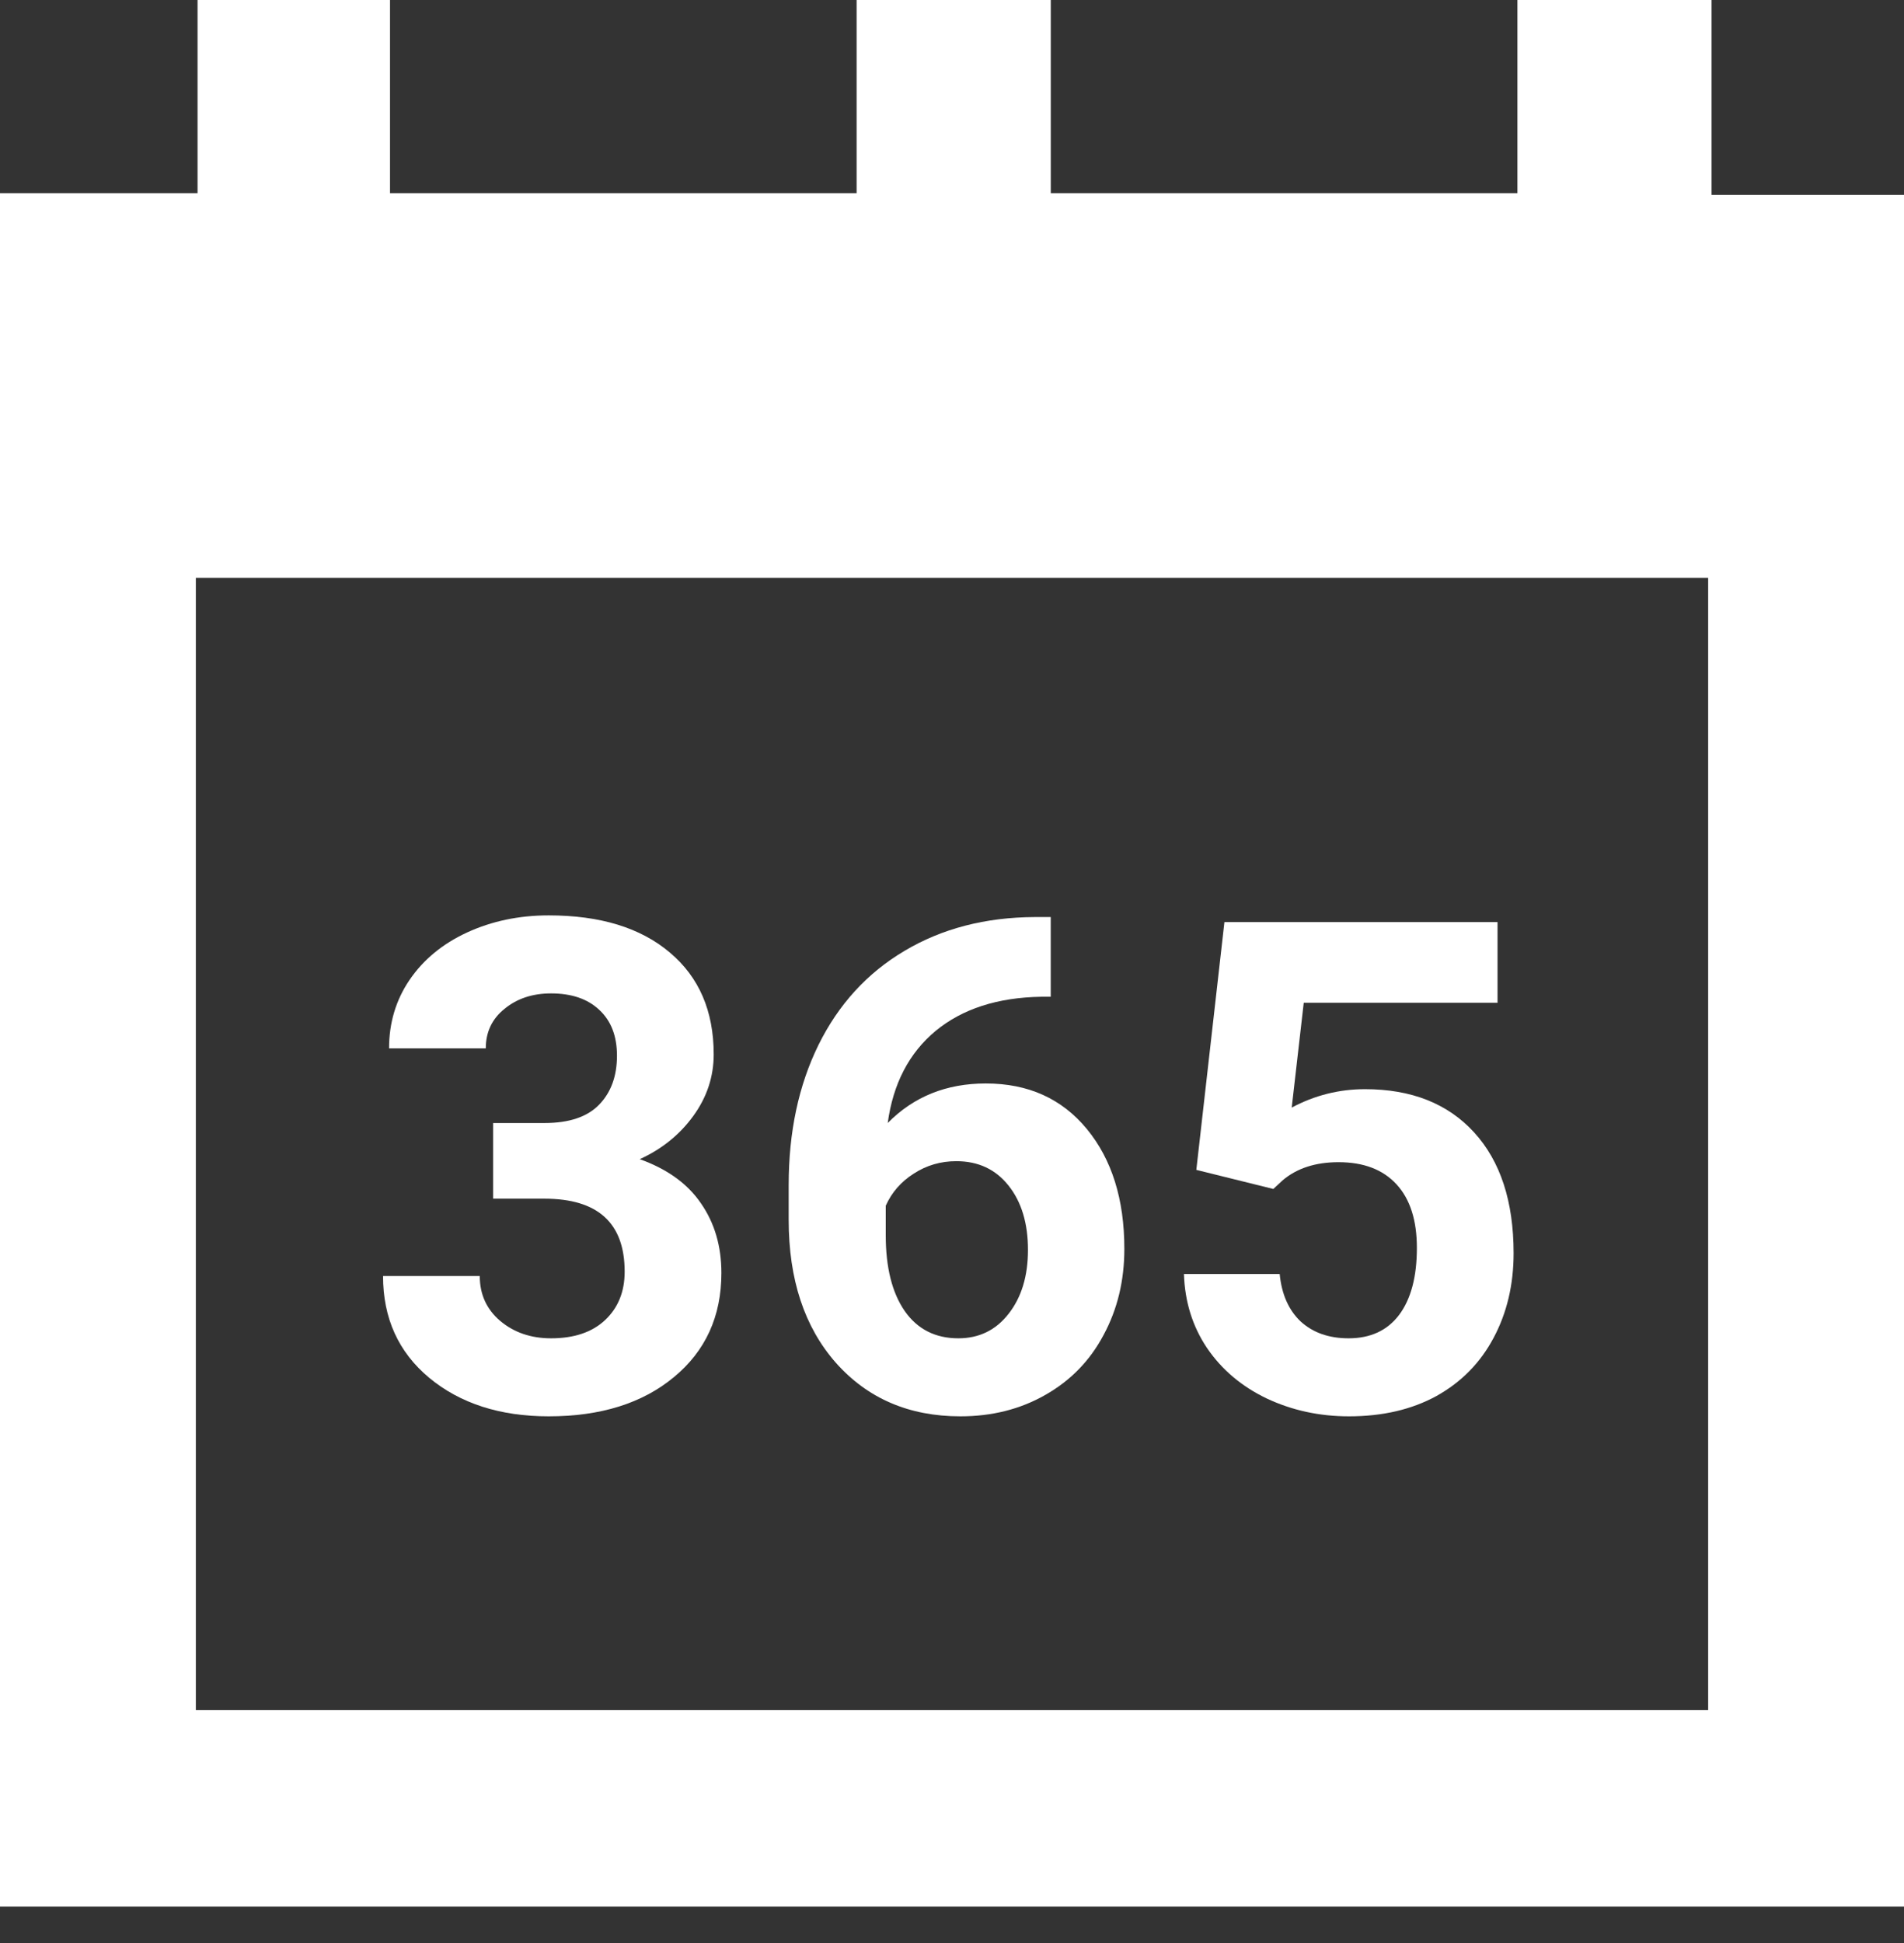 <svg width="50" height="51" viewBox="0 0 50 51" fill="none" xmlns="http://www.w3.org/2000/svg">
<rect x="0" y="0" width="50" height="51" fill="#333333" stroke="none"/>
<path d="M44.946 5.071V0H39.848V5.071H27.594V0H22.495V5.071H10.242V0H5.188V5.071H0V10.142V15.213V50.044H50V5.116H44.946V5.071ZM5.143 44.884V15.169H44.857V44.884H5.143Z" fill="white"/>
<path d="M12.95 29.477H14.304C14.948 29.477 15.426 29.315 15.736 28.993C16.047 28.671 16.202 28.243 16.202 27.71C16.202 27.194 16.047 26.793 15.736 26.506C15.432 26.219 15.01 26.075 14.471 26.075C13.984 26.075 13.577 26.21 13.249 26.48C12.921 26.743 12.757 27.089 12.757 27.517H10.217C10.217 26.849 10.396 26.251 10.753 25.724C11.116 25.19 11.62 24.774 12.265 24.476C12.915 24.177 13.63 24.027 14.409 24.027C15.763 24.027 16.823 24.352 17.591 25.003C18.358 25.648 18.742 26.538 18.742 27.675C18.742 28.261 18.564 28.8 18.206 29.292C17.849 29.784 17.38 30.162 16.8 30.426C17.52 30.684 18.057 31.07 18.408 31.586C18.766 32.102 18.944 32.711 18.944 33.414C18.944 34.551 18.528 35.462 17.696 36.148C16.87 36.833 15.774 37.176 14.409 37.176C13.132 37.176 12.086 36.839 11.271 36.165C10.463 35.491 10.059 34.601 10.059 33.493H12.599C12.599 33.974 12.777 34.366 13.135 34.671C13.498 34.976 13.943 35.128 14.471 35.128C15.074 35.128 15.546 34.97 15.886 34.653C16.231 34.331 16.404 33.906 16.404 33.379C16.404 32.102 15.701 31.463 14.295 31.463H12.95V29.477Z" fill="white"/>
<path d="M27.593 24.071V26.163H27.347C26.198 26.181 25.273 26.48 24.569 27.06C23.872 27.64 23.453 28.445 23.312 29.477C23.992 28.785 24.851 28.439 25.888 28.439C27.001 28.439 27.886 28.838 28.542 29.635C29.198 30.432 29.526 31.48 29.526 32.781C29.526 33.613 29.345 34.366 28.981 35.04C28.624 35.714 28.114 36.238 27.452 36.613C26.796 36.988 26.052 37.176 25.22 37.176C23.872 37.176 22.782 36.707 21.95 35.77C21.124 34.832 20.711 33.581 20.711 32.017V31.102C20.711 29.714 20.972 28.489 21.493 27.429C22.02 26.362 22.773 25.539 23.752 24.959C24.736 24.373 25.876 24.077 27.171 24.071H27.593ZM25.114 30.479C24.704 30.479 24.332 30.587 23.998 30.804C23.664 31.015 23.418 31.296 23.26 31.648V32.421C23.26 33.27 23.427 33.935 23.761 34.416C24.095 34.891 24.564 35.128 25.167 35.128C25.712 35.128 26.151 34.914 26.485 34.486C26.825 34.053 26.995 33.493 26.995 32.808C26.995 32.11 26.825 31.548 26.485 31.12C26.145 30.692 25.689 30.479 25.114 30.479Z" fill="white"/>
<path d="M31.416 30.707L32.154 24.203H39.326V26.321H34.237L33.921 29.072C34.524 28.75 35.166 28.589 35.846 28.589C37.065 28.589 38.02 28.967 38.711 29.723C39.402 30.479 39.748 31.536 39.748 32.895C39.748 33.722 39.572 34.463 39.221 35.119C38.875 35.77 38.377 36.276 37.727 36.64C37.076 36.997 36.309 37.176 35.424 37.176C34.65 37.176 33.933 37.02 33.27 36.71C32.608 36.394 32.084 35.951 31.697 35.383C31.316 34.815 31.114 34.167 31.091 33.44H33.605C33.657 33.974 33.842 34.39 34.158 34.688C34.48 34.981 34.899 35.128 35.415 35.128C35.989 35.128 36.432 34.923 36.742 34.513C37.053 34.097 37.208 33.511 37.208 32.755C37.208 32.028 37.029 31.472 36.672 31.085C36.315 30.698 35.808 30.505 35.151 30.505C34.548 30.505 34.059 30.663 33.684 30.98L33.438 31.208L31.416 30.707Z" fill="white"/>
</svg>
